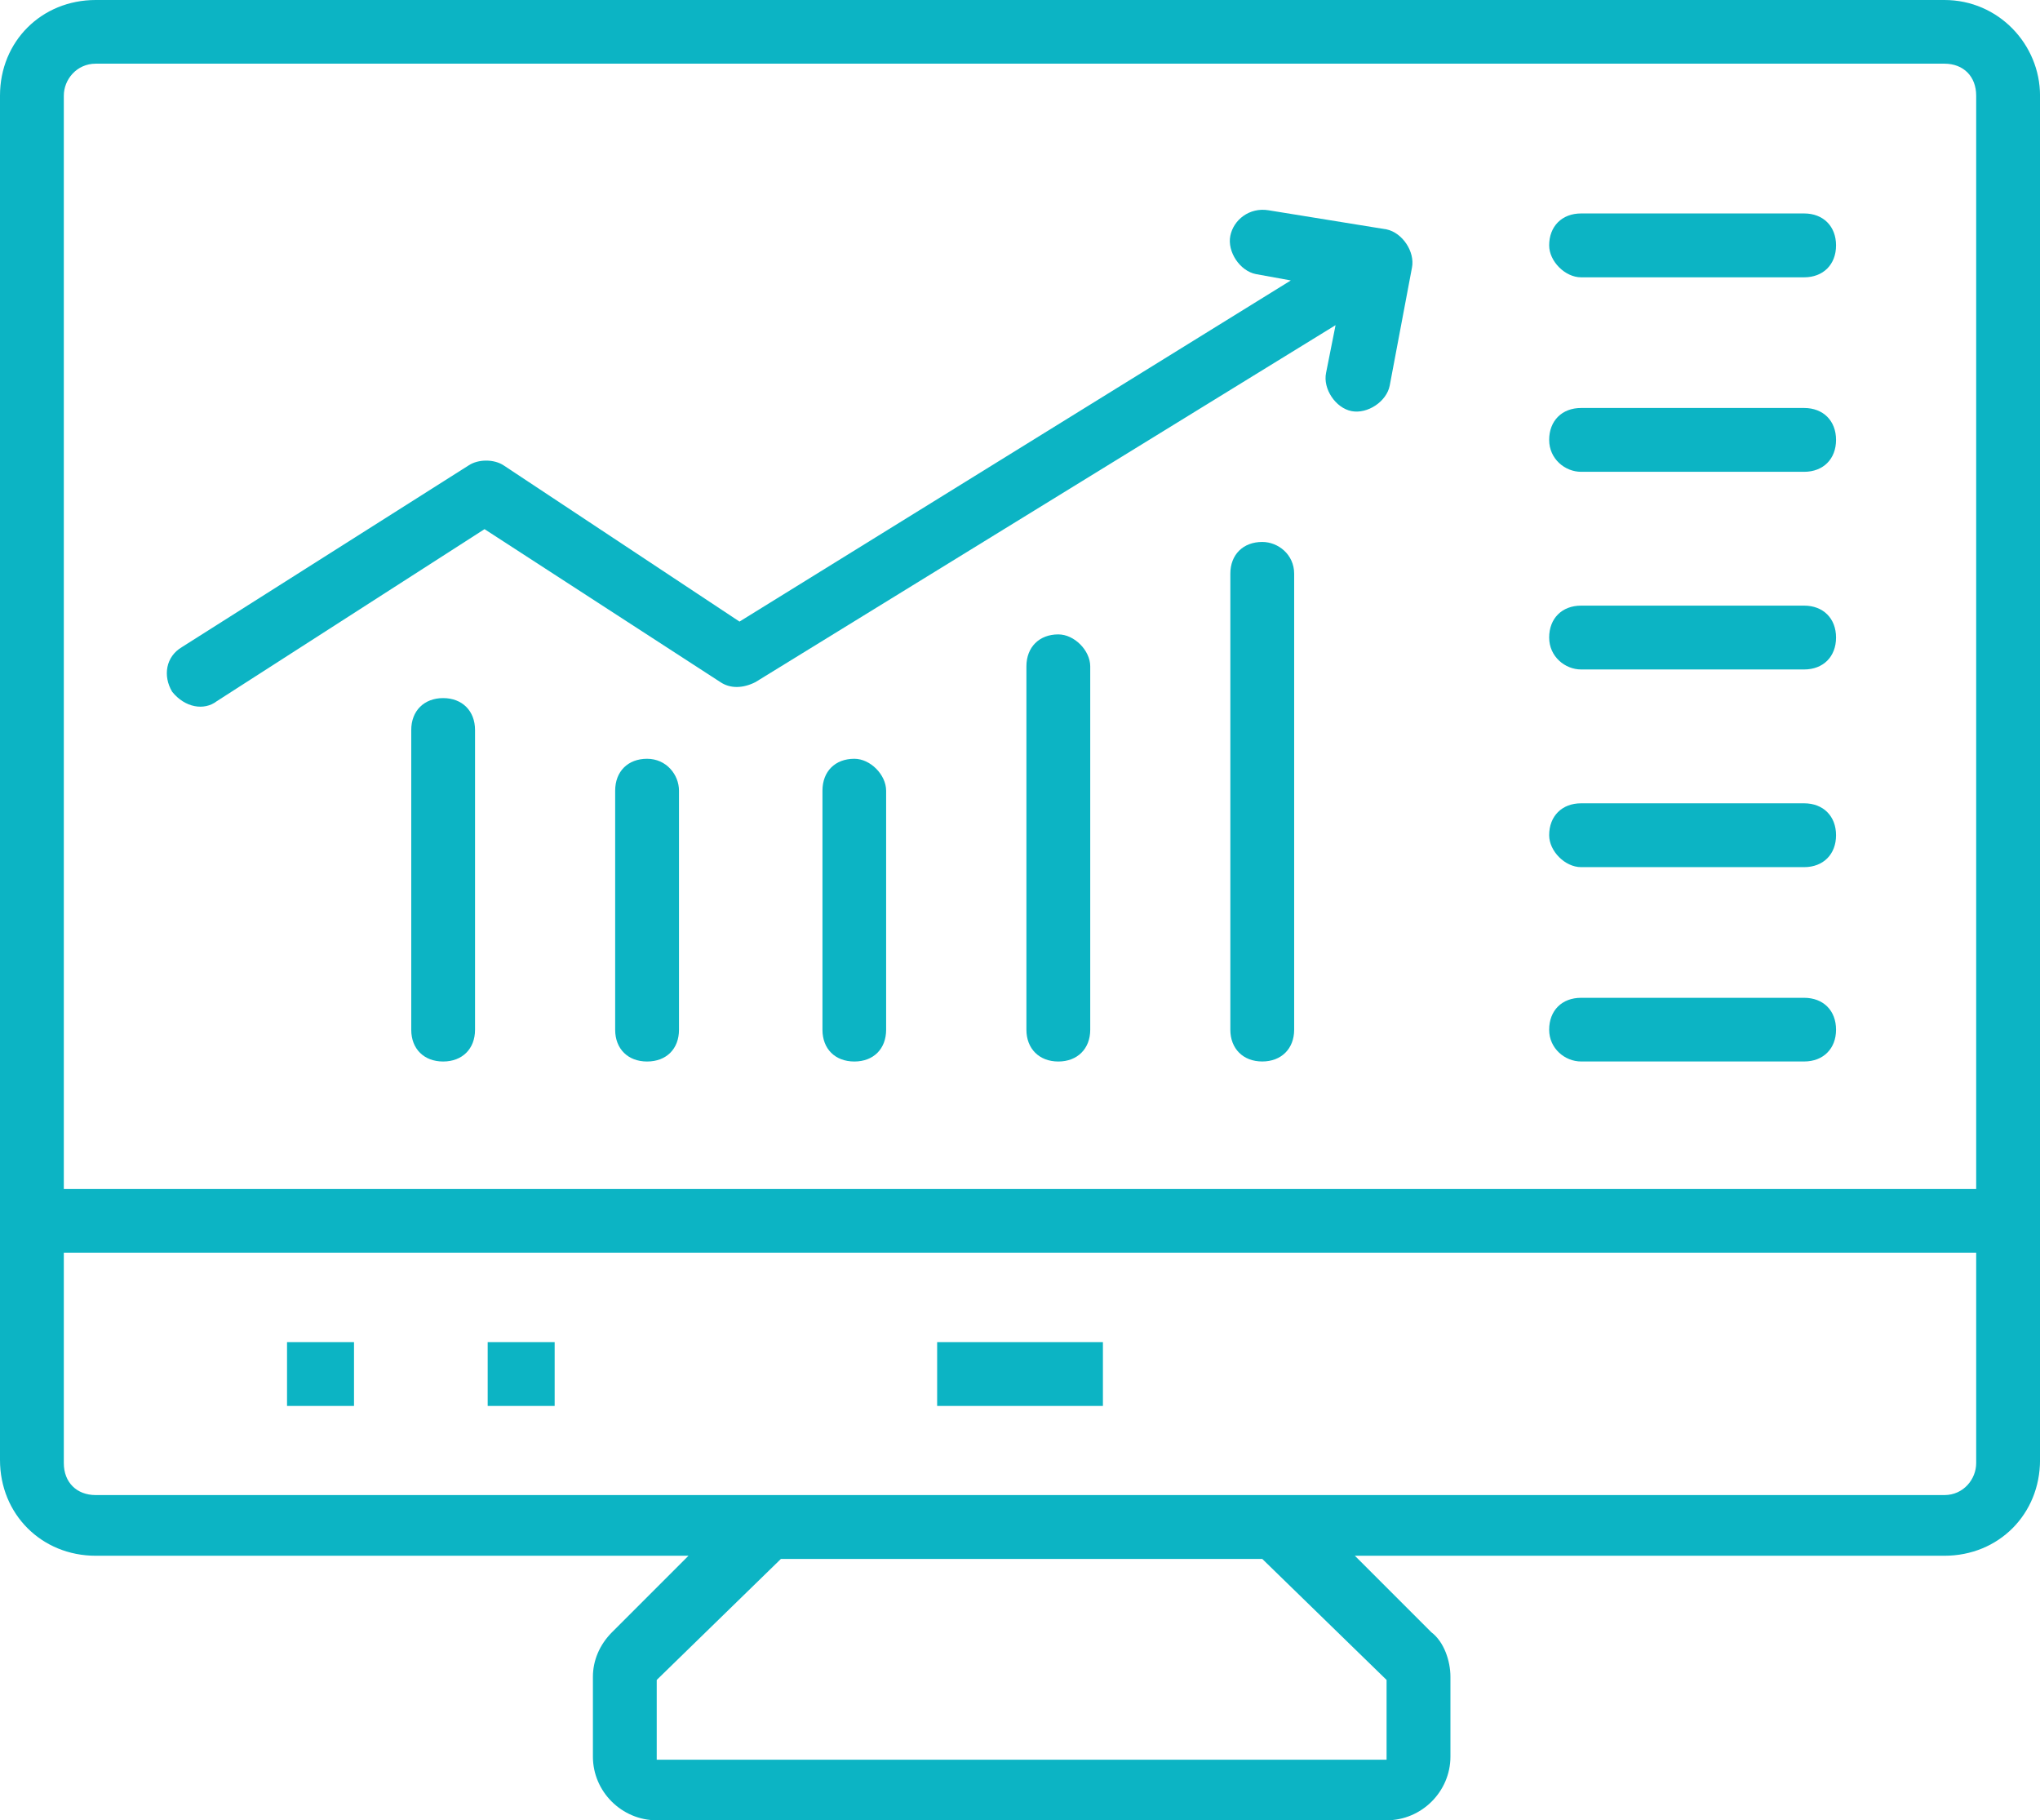 <svg xmlns="http://www.w3.org/2000/svg" xmlns:xlink="http://www.w3.org/1999/xlink" version="1.1" id="Layer_1" x="0px" y="0px" width="67.255px" height="60px" viewBox="0 0 67.255 60" style="enable-background:new 0 0 67.255 60;" xml:space="preserve"><g><g><g><path style="fill:#0CB4C4;" d="M64.104,49.281H3.156c-0.631,0-1.052-0.422-1.052-1.052v-6.938h63.047v6.938 C65.151,48.755,64.734,49.281,64.104,49.281 M45.713,55.375v2.63H21.651v-2.63l4.094-3.989h15.87L45.713,55.375z M3.156,2.099 h60.948c0.63,0,1.047,0.422,1.047,1.053v36.041H2.104V3.151C2.104,2.625,2.525,2.099,3.156,2.099 M64.104,0H3.156 C1.37,0,0,1.364,0,3.151v44.974c0,1.786,1.37,3.156,3.156,3.156h19.542l-2.521,2.521c-0.417,0.417-0.63,0.943-0.63,1.469v2.631 c0,1.15,0.948,2.099,2.104,2.099h24.063c1.156,0,2.104-0.948,2.104-2.099v-2.631c0-0.525-0.213-1.156-0.63-1.469l-2.521-2.521 h19.438c1.787,0,3.151-1.37,3.151-3.156V3.151C67.255,1.469,65.891,0,64.104,0"></path><rect x="30.896" y="44.239" style="fill:#0CB4C4;" width="5.465" height="2.104"></rect><rect x="16.078" y="44.239" style="fill:#0CB4C4;" width="2.208" height="2.104"></rect><rect x="9.463" y="44.239" style="fill:#0CB4C4;" width="2.208" height="2.104"></rect><path style="fill:#0CB4C4;" d="M7.146,23.114l8.828-5.672l7.776,5.042c0.317,0.214,0.734,0.214,1.156,0l19.125-11.766 l-0.313,1.573c-0.109,0.525,0.313,1.156,0.838,1.26c0.526,0.104,1.156-0.313,1.26-0.838l0.734-3.891 c0.104-0.521-0.313-1.151-0.838-1.261l-3.891-0.63c-0.63-0.104-1.156,0.317-1.26,0.844c-0.104,0.521,0.313,1.156,0.844,1.26 l1.151,0.209L24.38,20.489l-7.771-5.146c-0.318-0.214-0.844-0.214-1.162,0l-9.453,5.989c-0.526,0.313-0.631,0.943-0.319,1.469 C6.099,23.328,6.729,23.433,7.146,23.114"></path><path style="fill:#0CB4C4;" d="M41.614,17.864c-0.63,0-1.052,0.417-1.052,1.047v15.031c0,0.625,0.422,1.047,1.052,1.047 c0.63,0,1.052-0.422,1.052-1.047V18.911C42.667,18.281,42.141,17.864,41.614,17.864"></path><path style="fill:#0CB4C4;" d="M34.891,20.911c-0.63,0-1.052,0.422-1.052,1.053v11.979c0,0.625,0.422,1.047,1.052,1.047 c0.63,0,1.052-0.422,1.052-1.047V21.964C35.942,21.438,35.417,20.911,34.891,20.911"></path><path style="fill:#0CB4C4;" d="M28.167,25.011c-0.635,0-1.052,0.416-1.052,1.052v7.88c0,0.631,0.417,1.047,1.052,1.047 c0.63,0,1.047-0.416,1.047-1.047v-7.88C29.213,25.536,28.692,25.011,28.167,25.011"></path><path style="fill:#0CB4C4;" d="M21.333,25.011c-0.63,0-1.052,0.416-1.052,1.052v7.88c0,0.631,0.422,1.047,1.052,1.047 c0.636,0,1.052-0.416,1.052-1.047v-7.88C22.385,25.536,21.969,25.011,21.333,25.011"></path><path style="fill:#0CB4C4;" d="M14.61,23.011c-0.631,0-1.052,0.422-1.052,1.052v9.88c0,0.631,0.421,1.047,1.052,1.047 c0.629,0,1.051-0.416,1.051-1.047v-9.88C15.661,23.433,15.239,23.011,14.61,23.011"></path><path style="fill:#0CB4C4;" d="M52.125,9.141h7.354c0.63,0,1.052-0.422,1.052-1.052c0-0.631-0.422-1.053-1.052-1.053h-7.354 c-0.63,0-1.052,0.422-1.052,1.053C51.073,8.614,51.599,9.141,52.125,9.141"></path><path style="fill:#0CB4C4;" d="M52.125,15.552h7.354c0.63,0,1.052-0.422,1.052-1.052s-0.422-1.052-1.052-1.052h-7.354 c-0.63,0-1.052,0.422-1.052,1.052S51.599,15.552,52.125,15.552"></path><path style="fill:#0CB4C4;" d="M52.125,22.067h7.354c0.63,0,1.052-0.422,1.052-1.052s-0.422-1.052-1.052-1.052h-7.354 c-0.63,0-1.052,0.422-1.052,1.052S51.599,22.067,52.125,22.067"></path><path style="fill:#0CB4C4;" d="M52.125,34.989h7.354c0.63,0,1.052-0.422,1.052-1.047c0-0.635-0.422-1.052-1.052-1.052h-7.354 c-0.63,0-1.052,0.417-1.052,1.052C51.073,34.567,51.599,34.989,52.125,34.989"></path><path style="fill:#0CB4C4;" d="M52.125,28.583h7.354c0.63,0,1.052-0.422,1.052-1.052s-0.422-1.052-1.052-1.052h-7.354 c-0.63,0-1.052,0.422-1.052,1.052C51.073,28.058,51.599,28.583,52.125,28.583"></path></g></g></g><desc>Created with Sketch.</desc></svg>